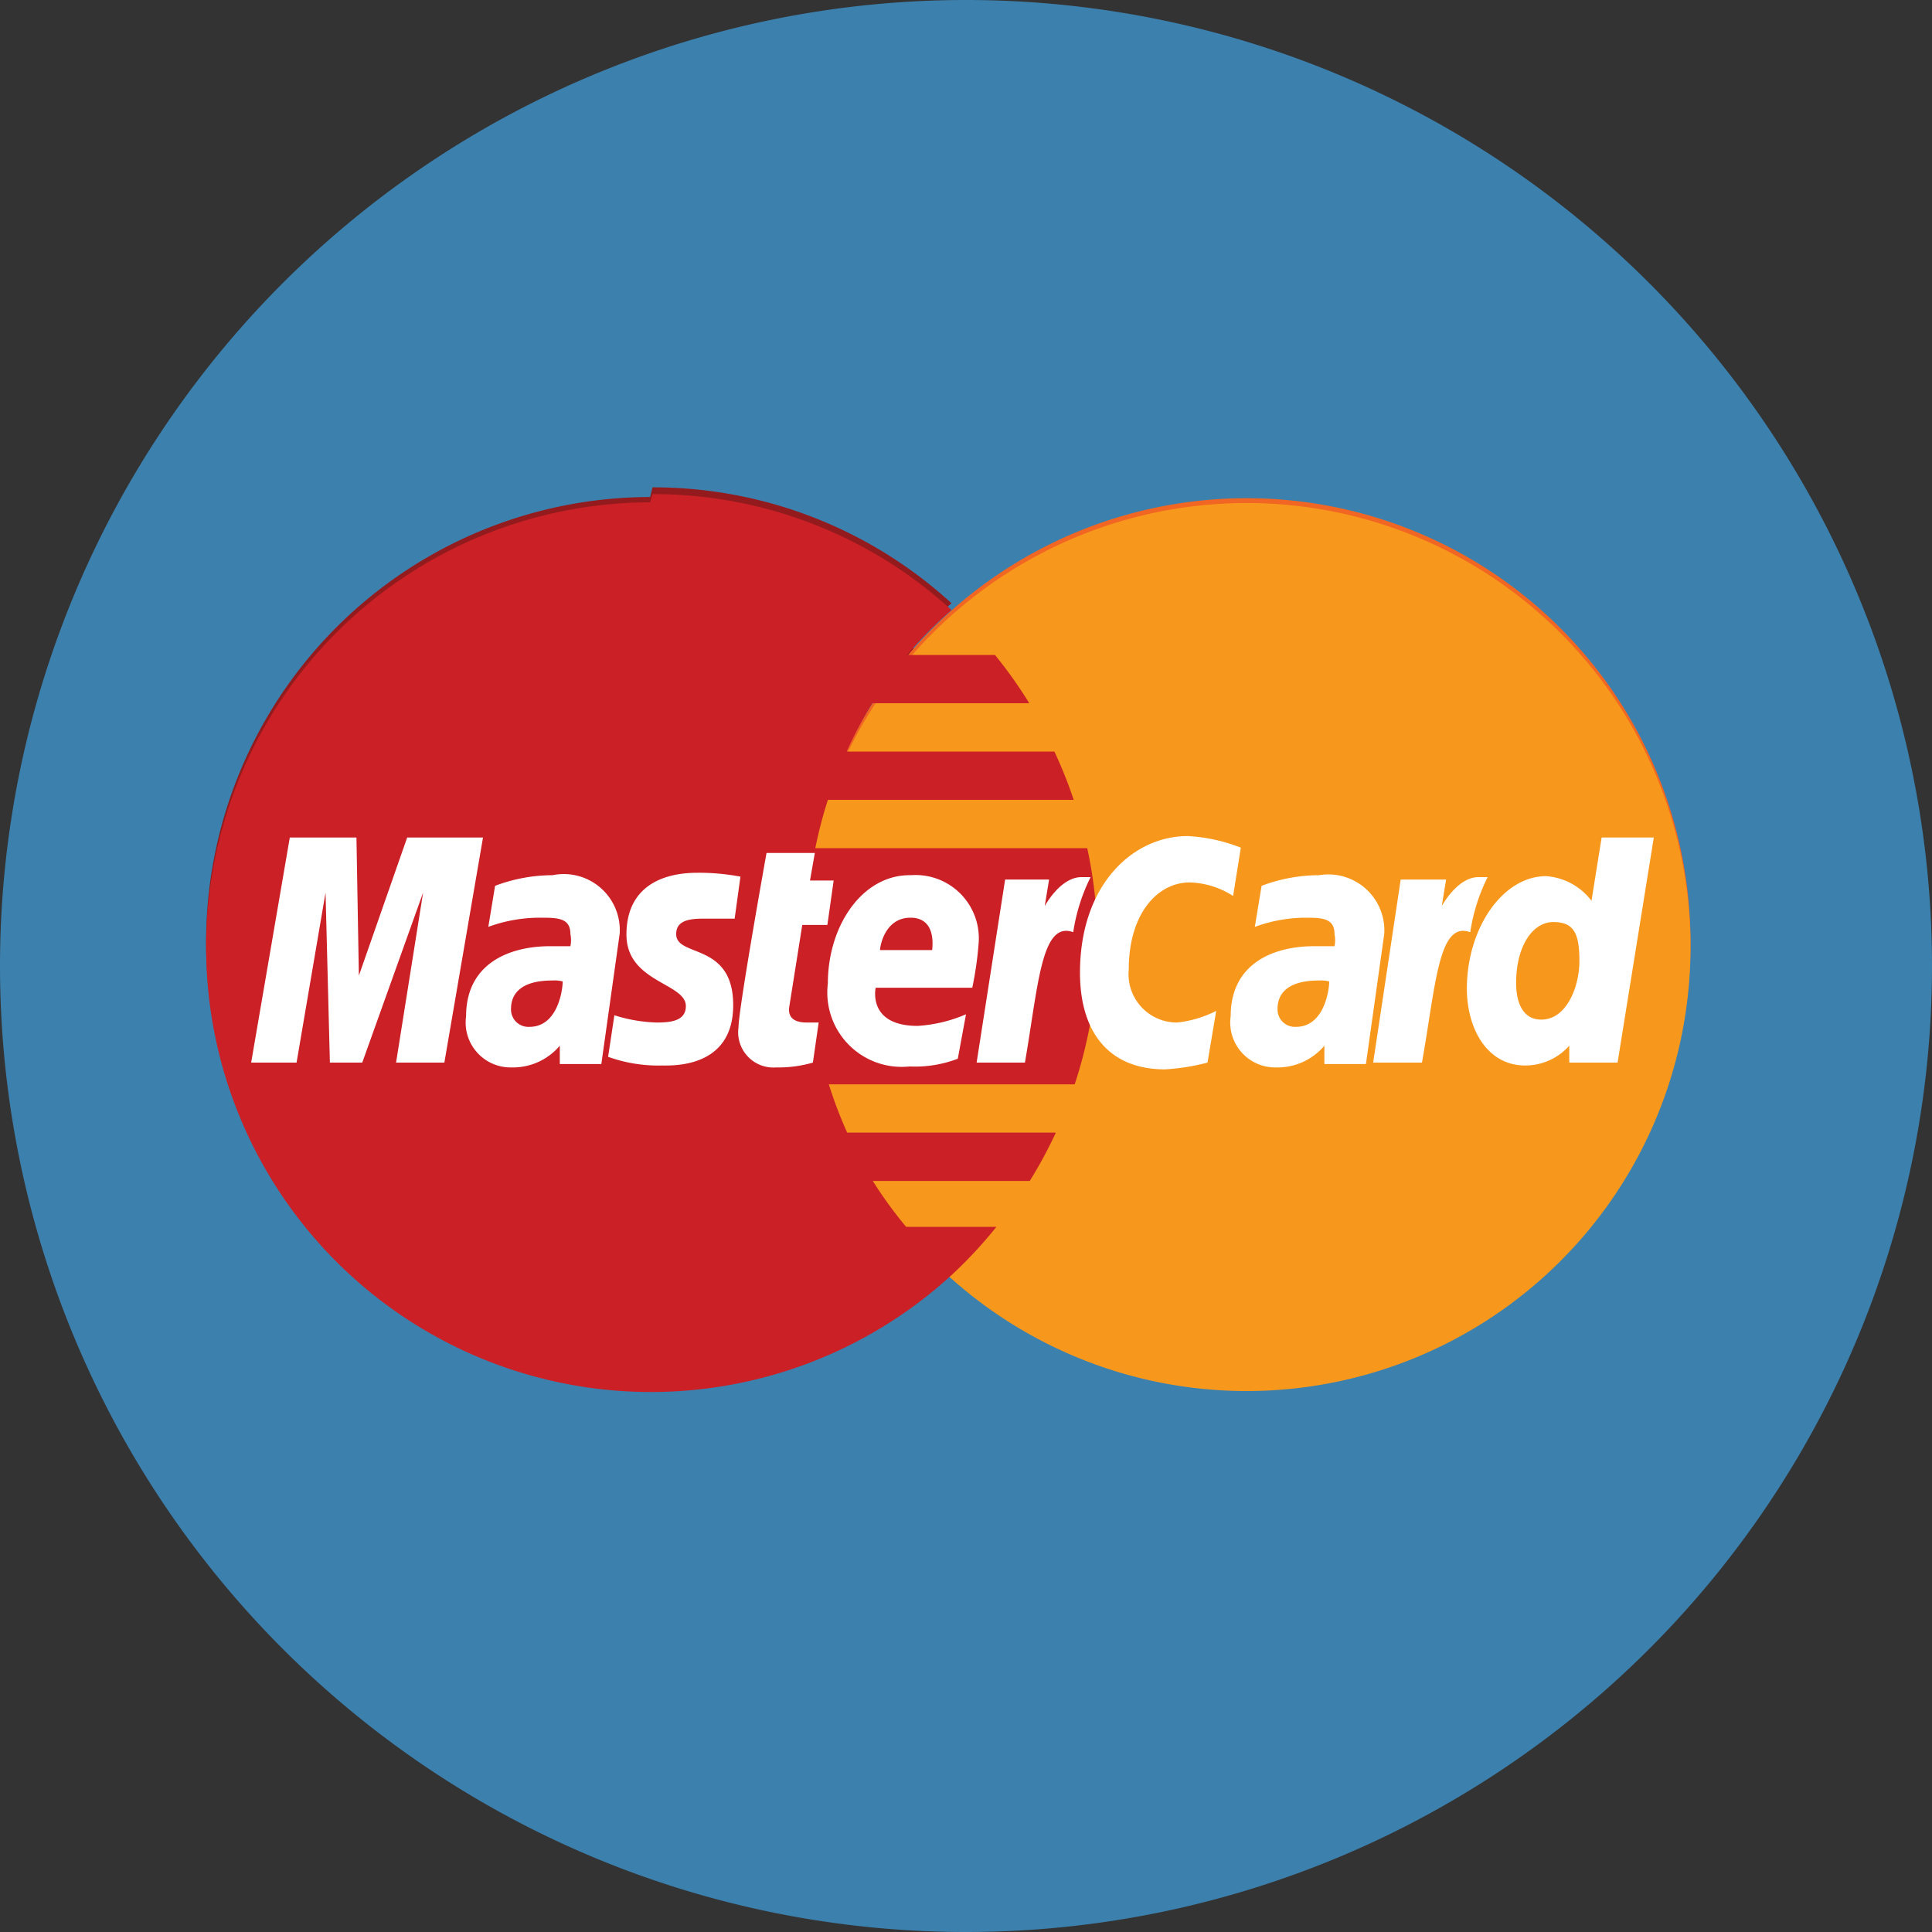 <svg id="Layer_1" data-name="Layer 1" xmlns="http://www.w3.org/2000/svg" viewBox="0 0 40 40"><rect x="0" y="0" width="40" height="40" fill="#333333" stroke="none"/><defs><style>.cls-1{fill:#3c80ad}.cls-2{fill:#931b1d}.cls-3{fill:#f16622}.cls-4{fill:#f7981d}.cls-5{fill:#cb2026}.cls-6{fill:#fff}</style></defs><title>mastercard</title><path class="cls-1" d="M20 40A20 20 0 1 0 0 20a20 20 0 0 0 20 20z"/><path class="cls-2" d="M13.46 10.29a9.21 9.21 0 1 0 6.24 16 9.25 9.25 0 0 0 .93-1h-1.87a8.92 8.92 0 0 1-.69-.95h3.25a9.19 9.19 0 0 0 .54-1h-4.32a9 9 0 0 1-.38-1h5.09a9.19 9.19 0 0 0 .47-2.92 9.29 9.29 0 0 0-.21-2h-5.63a9.35 9.35 0 0 1 .26-1h5.09a9.21 9.21 0 0 0-.4-1h-4.3a8.9 8.9 0 0 1 .53-1h3.25a9.15 9.15 0 0 0-.71-1h-1.82a8.42 8.42 0 0 1 .92-.93 9.14 9.14 0 0 0-6.19-2.4z"/><path class="cls-3" d="M35 19.51a9.19 9.19 0 1 1-18.38 0A9.19 9.19 0 1 1 35 19.5z"/><path class="cls-4" d="M35 19.61a9.19 9.19 0 1 1-18.38 0A9.19 9.19 0 1 1 35 19.6z"/><path class="cls-5" d="M13.46 10.4a9.21 9.21 0 1 0 6.24 16 9.11 9.11 0 0 0 .93-1h-1.87a8.84 8.84 0 0 1-.69-.95h3.25a9.27 9.27 0 0 0 .54-1h-4.32a9 9 0 0 1-.38-1h5.09a9.28 9.28 0 0 0 .26-4.89h-5.63a9.35 9.35 0 0 1 .26-1h5.09a9.23 9.23 0 0 0-.4-1h-4.3a9 9 0 0 1 .53-1h3.25a9.31 9.31 0 0 0-.71-1h-1.82a8.53 8.53 0 0 1 .92-.93 9.14 9.14 0 0 0-6.19-2.4z"/><path class="cls-6" d="M16.83 22l.12-.83h-.25c-.34 0-.38-.18-.36-.32l.27-1.7h.52l.13-.92h-.49l.1-.57h-1s-.58 3.23-.58 3.61a.73.73 0 0 0 .78.83 2.57 2.57 0 0 0 .76-.1zm.31-1.64a1.54 1.54 0 0 0 1.69 1.72 2.48 2.48 0 0 0 1-.16L20 21a3 3 0 0 1-1 .24c-1.05 0-.87-.79-.87-.79h2a7.11 7.11 0 0 0 .13-.9 1.31 1.31 0 0 0-1.4-1.43c-1-.02-1.72 1.04-1.72 2.24zM18.85 19c.55 0 .45.62.45.67h-1.08c0-.08.1-.67.63-.67zM25 22l.18-1.07a2.34 2.34 0 0 1-.81.24 1 1 0 0 1-1-1.1c0-1.16.6-1.8 1.26-1.8a1.74 1.74 0 0 1 .9.28l.16-1a3.5 3.5 0 0 0-1.1-.24c-1.13 0-2.23 1-2.23 2.83 0 1.22.59 2 1.76 2A4.5 4.5 0 0 0 25 22zm-13.56-3.88a3.38 3.38 0 0 0-1.19.22l-.14.85a3.09 3.09 0 0 1 1.07-.19c.36 0 .63 0 .63.34a.63.63 0 0 1 0 .25h-.42c-.85 0-1.74.36-1.74 1.45a.93.93 0 0 0 .94 1.06 1.27 1.27 0 0 0 1-.45v.38h.86l.38-2.7a1.16 1.16 0 0 0-1.39-1.21zm.21 2.2c0 .17-.1.94-.69.94a.36.36 0 0 1-.38-.37c0-.27.15-.59.86-.59a.64.64 0 0 1 .21.02zm2.05 1.74c.22 0 1.48.06 1.48-1.25S14 19.83 14 19.34c0-.24.19-.32.54-.32h.67l.12-.87a4.58 4.58 0 0 0-.9-.08c-.72 0-1.46.29-1.46 1.28s1.23 1 1.23 1.48c0 .32-.34.34-.61.34a3.18 3.18 0 0 1-.87-.15l-.13.86a3.06 3.06 0 0 0 1.11.18zm19.46-4.72l-.21 1.31a1.29 1.29 0 0 0-.94-.51c-.9 0-1.64 1.08-1.64 2.33 0 .8.4 1.59 1.21 1.59a1.22 1.22 0 0 0 .91-.41V22h1l.75-4.66zm-.46 2.56c0 .52-.26 1.21-.79 1.21-.35 0-.52-.3-.52-.76 0-.76.34-1.26.77-1.26s.54.24.54.81zM6.14 22l.6-3.52.09 3.52h.67l1.26-3.52L8.2 22h1l.8-4.66H8.43l-1 2.86-.05-2.86H6L5.2 22zm15.08 0c.28-1.62.34-2.94 1-2.7a3.8 3.8 0 0 1 .36-1.14h-.19c-.44 0-.76.6-.76.6l.09-.55h-.91L20.22 22zm6.09-3.88a3.38 3.38 0 0 0-1.19.22l-.14.85A3.09 3.09 0 0 1 27 19c.36 0 .63 0 .63.34a.62.62 0 0 1 0 .25h-.42c-.85 0-1.73.36-1.73 1.45a.93.93 0 0 0 .94 1.06 1.27 1.27 0 0 0 1-.45v.38h.86l.38-2.7a1.16 1.16 0 0 0-1.35-1.21zm.21 2.2c0 .17-.1.94-.69.94a.36.36 0 0 1-.38-.37c0-.27.15-.59.86-.59a.64.64 0 0 1 .21.02zM29.44 22c.29-1.62.34-2.94 1-2.7a3.78 3.78 0 0 1 .36-1.14h-.19c-.44 0-.76.6-.76.6l.09-.55H29L28.43 22h1z"/></svg>